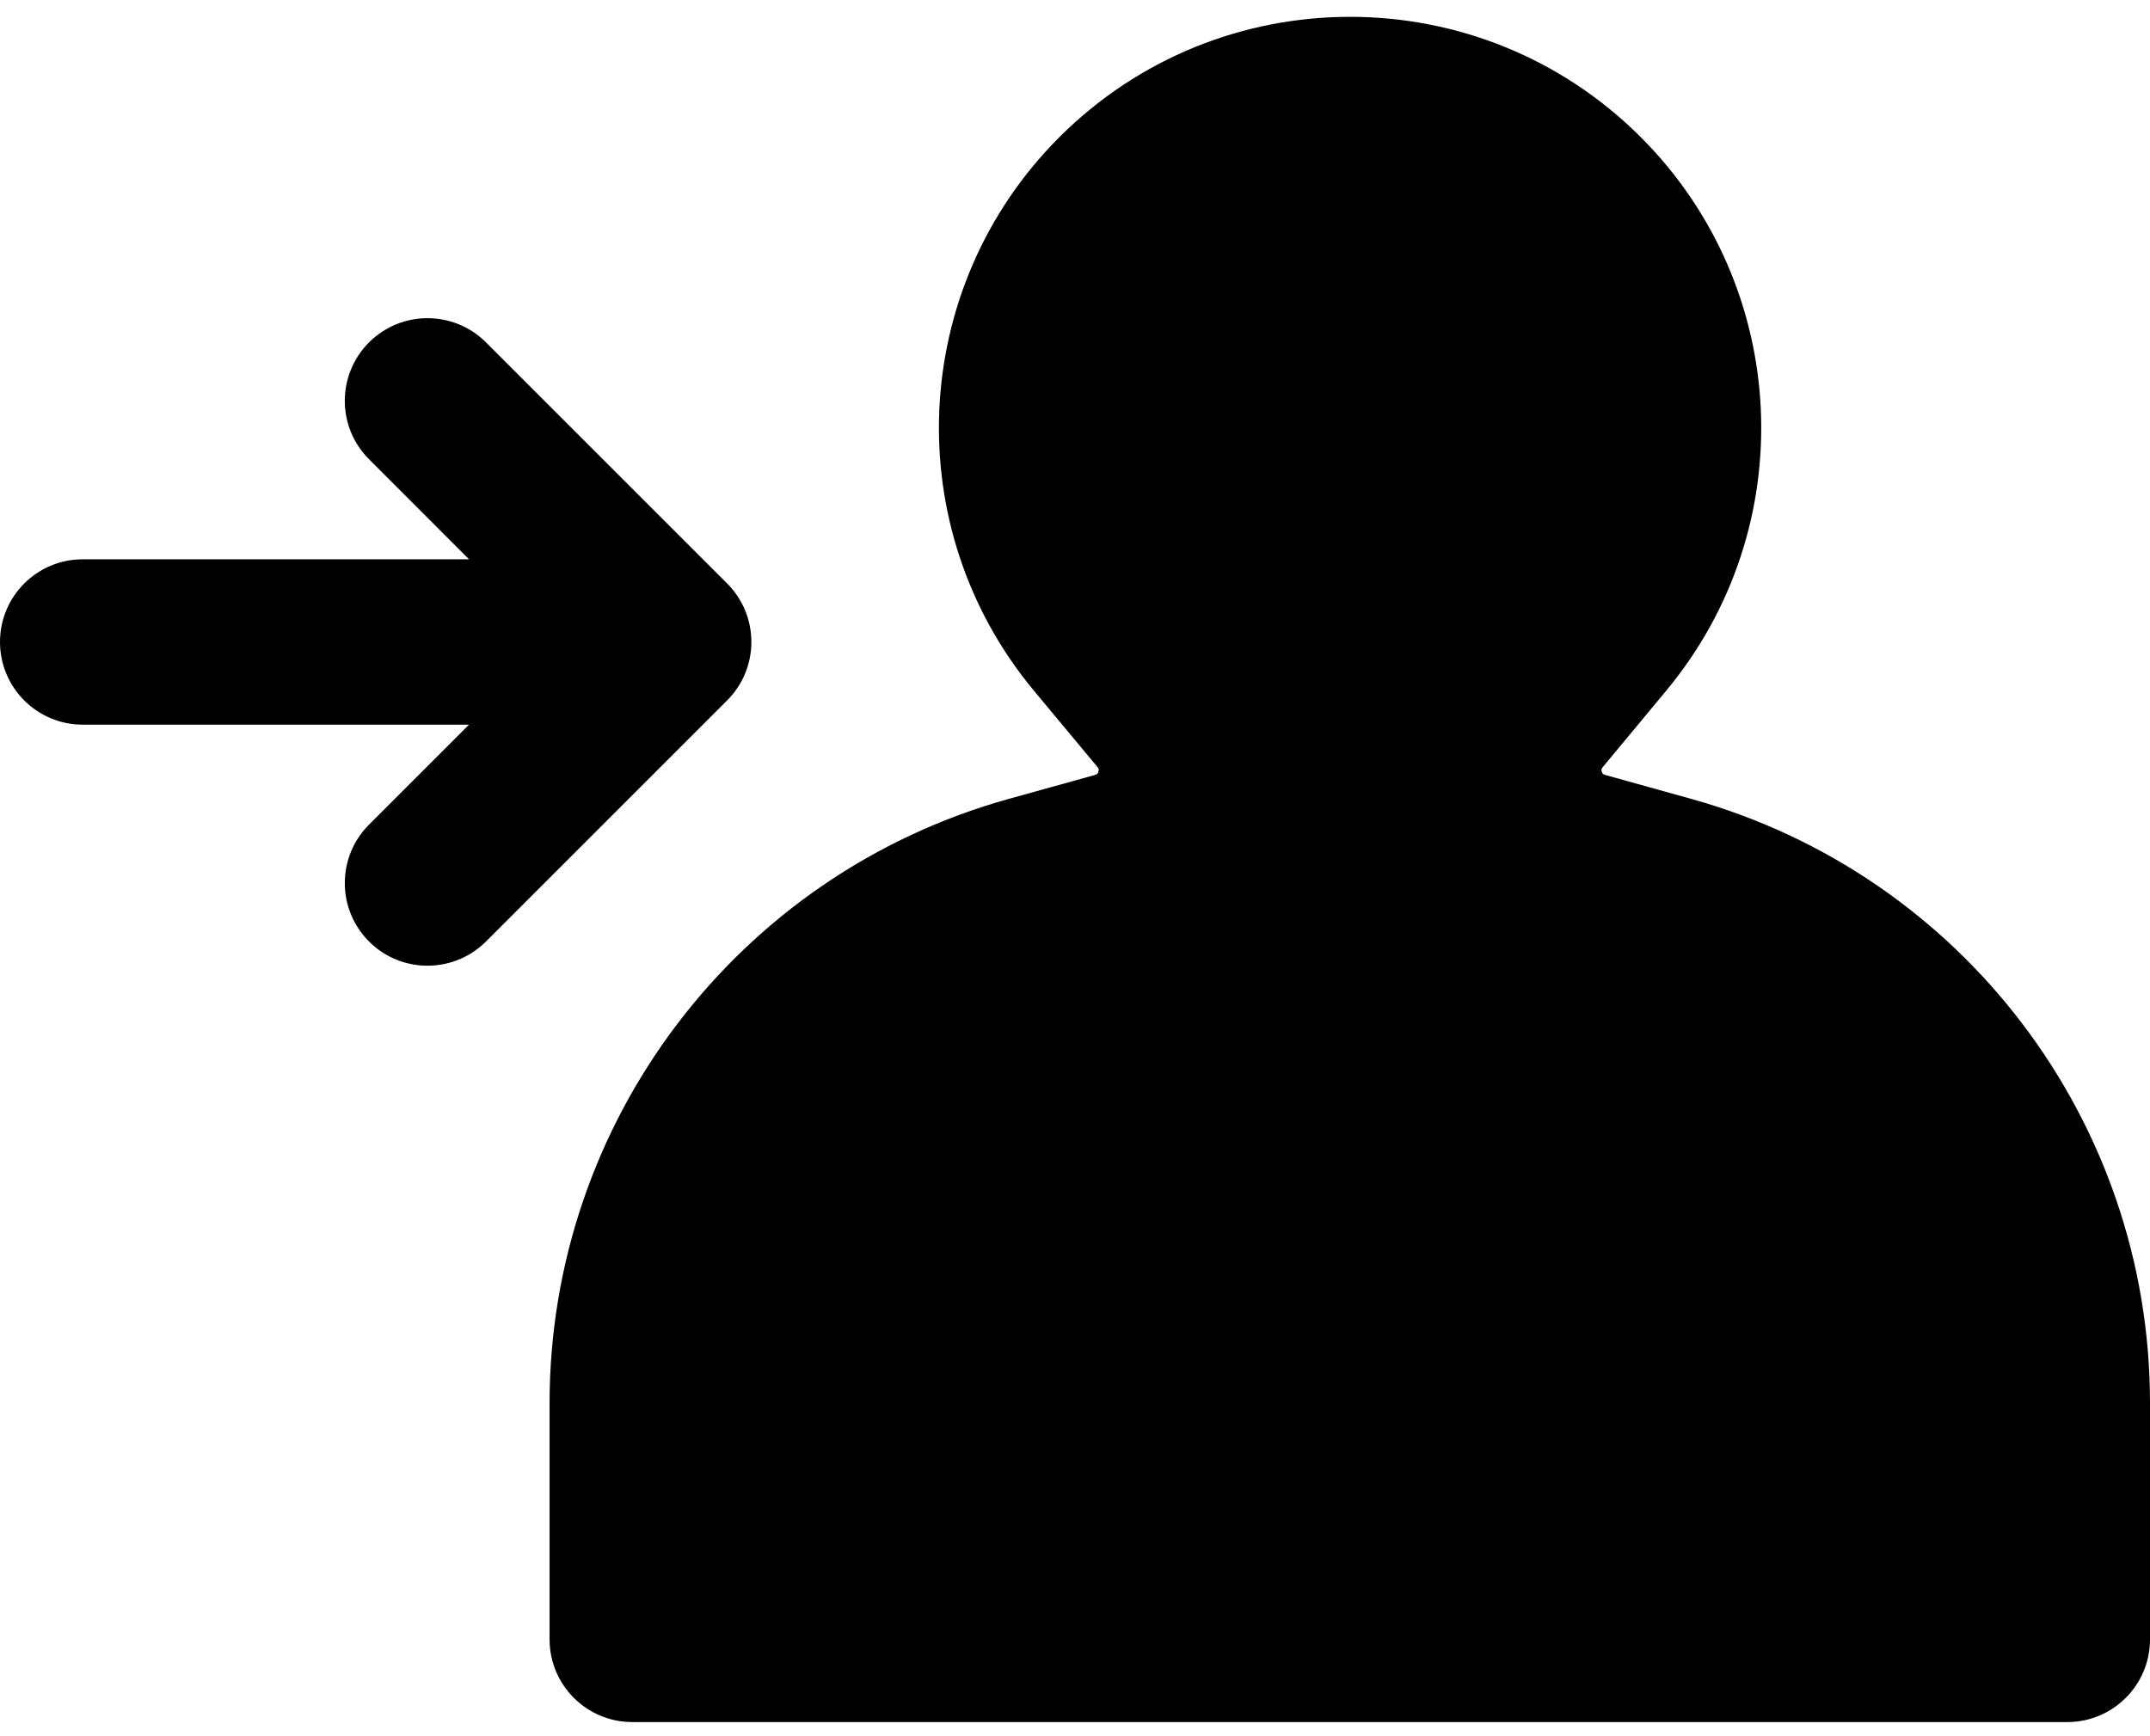 <svg width="26" height="21" viewBox="0 0 26 21" fill="none" xmlns="http://www.w3.org/2000/svg">
<path fill-rule="evenodd" clip-rule="evenodd" d="M12.807 1.663C14.75 -0.283 17.903 -0.283 19.846 1.663C21.66 3.481 21.791 6.381 20.149 8.355L19.381 9.28C19.37 9.292 19.368 9.3 19.367 9.305C19.366 9.312 19.366 9.322 19.37 9.334C19.373 9.346 19.38 9.355 19.384 9.36C19.388 9.363 19.394 9.368 19.41 9.373L20.449 9.662C23.73 10.575 26 13.563 26 16.969V19.829C26 20.381 25.552 20.829 25 20.829H7.646C7.094 20.829 6.646 20.381 6.646 19.829V16.974C6.646 13.566 8.918 10.575 12.202 9.662L13.243 9.373C13.259 9.368 13.265 9.363 13.269 9.36C13.274 9.355 13.28 9.346 13.283 9.334C13.287 9.322 13.287 9.311 13.286 9.304C13.285 9.3 13.283 9.292 13.273 9.279L12.504 8.355C10.862 6.381 10.993 3.481 12.807 1.663ZM4.463 9.974C4.072 10.364 4.072 10.997 4.463 11.388C4.853 11.778 5.486 11.778 5.877 11.388L8.793 8.472C9.184 8.081 9.184 7.448 8.793 7.057L5.877 4.141C5.486 3.751 4.853 3.751 4.463 4.141C4.072 4.532 4.072 5.165 4.463 5.555L5.672 6.765H1C0.448 6.765 0 7.212 0 7.765C0 8.317 0.448 8.765 1 8.765H5.672L4.463 9.974Z" fill="black"/>
</svg>
